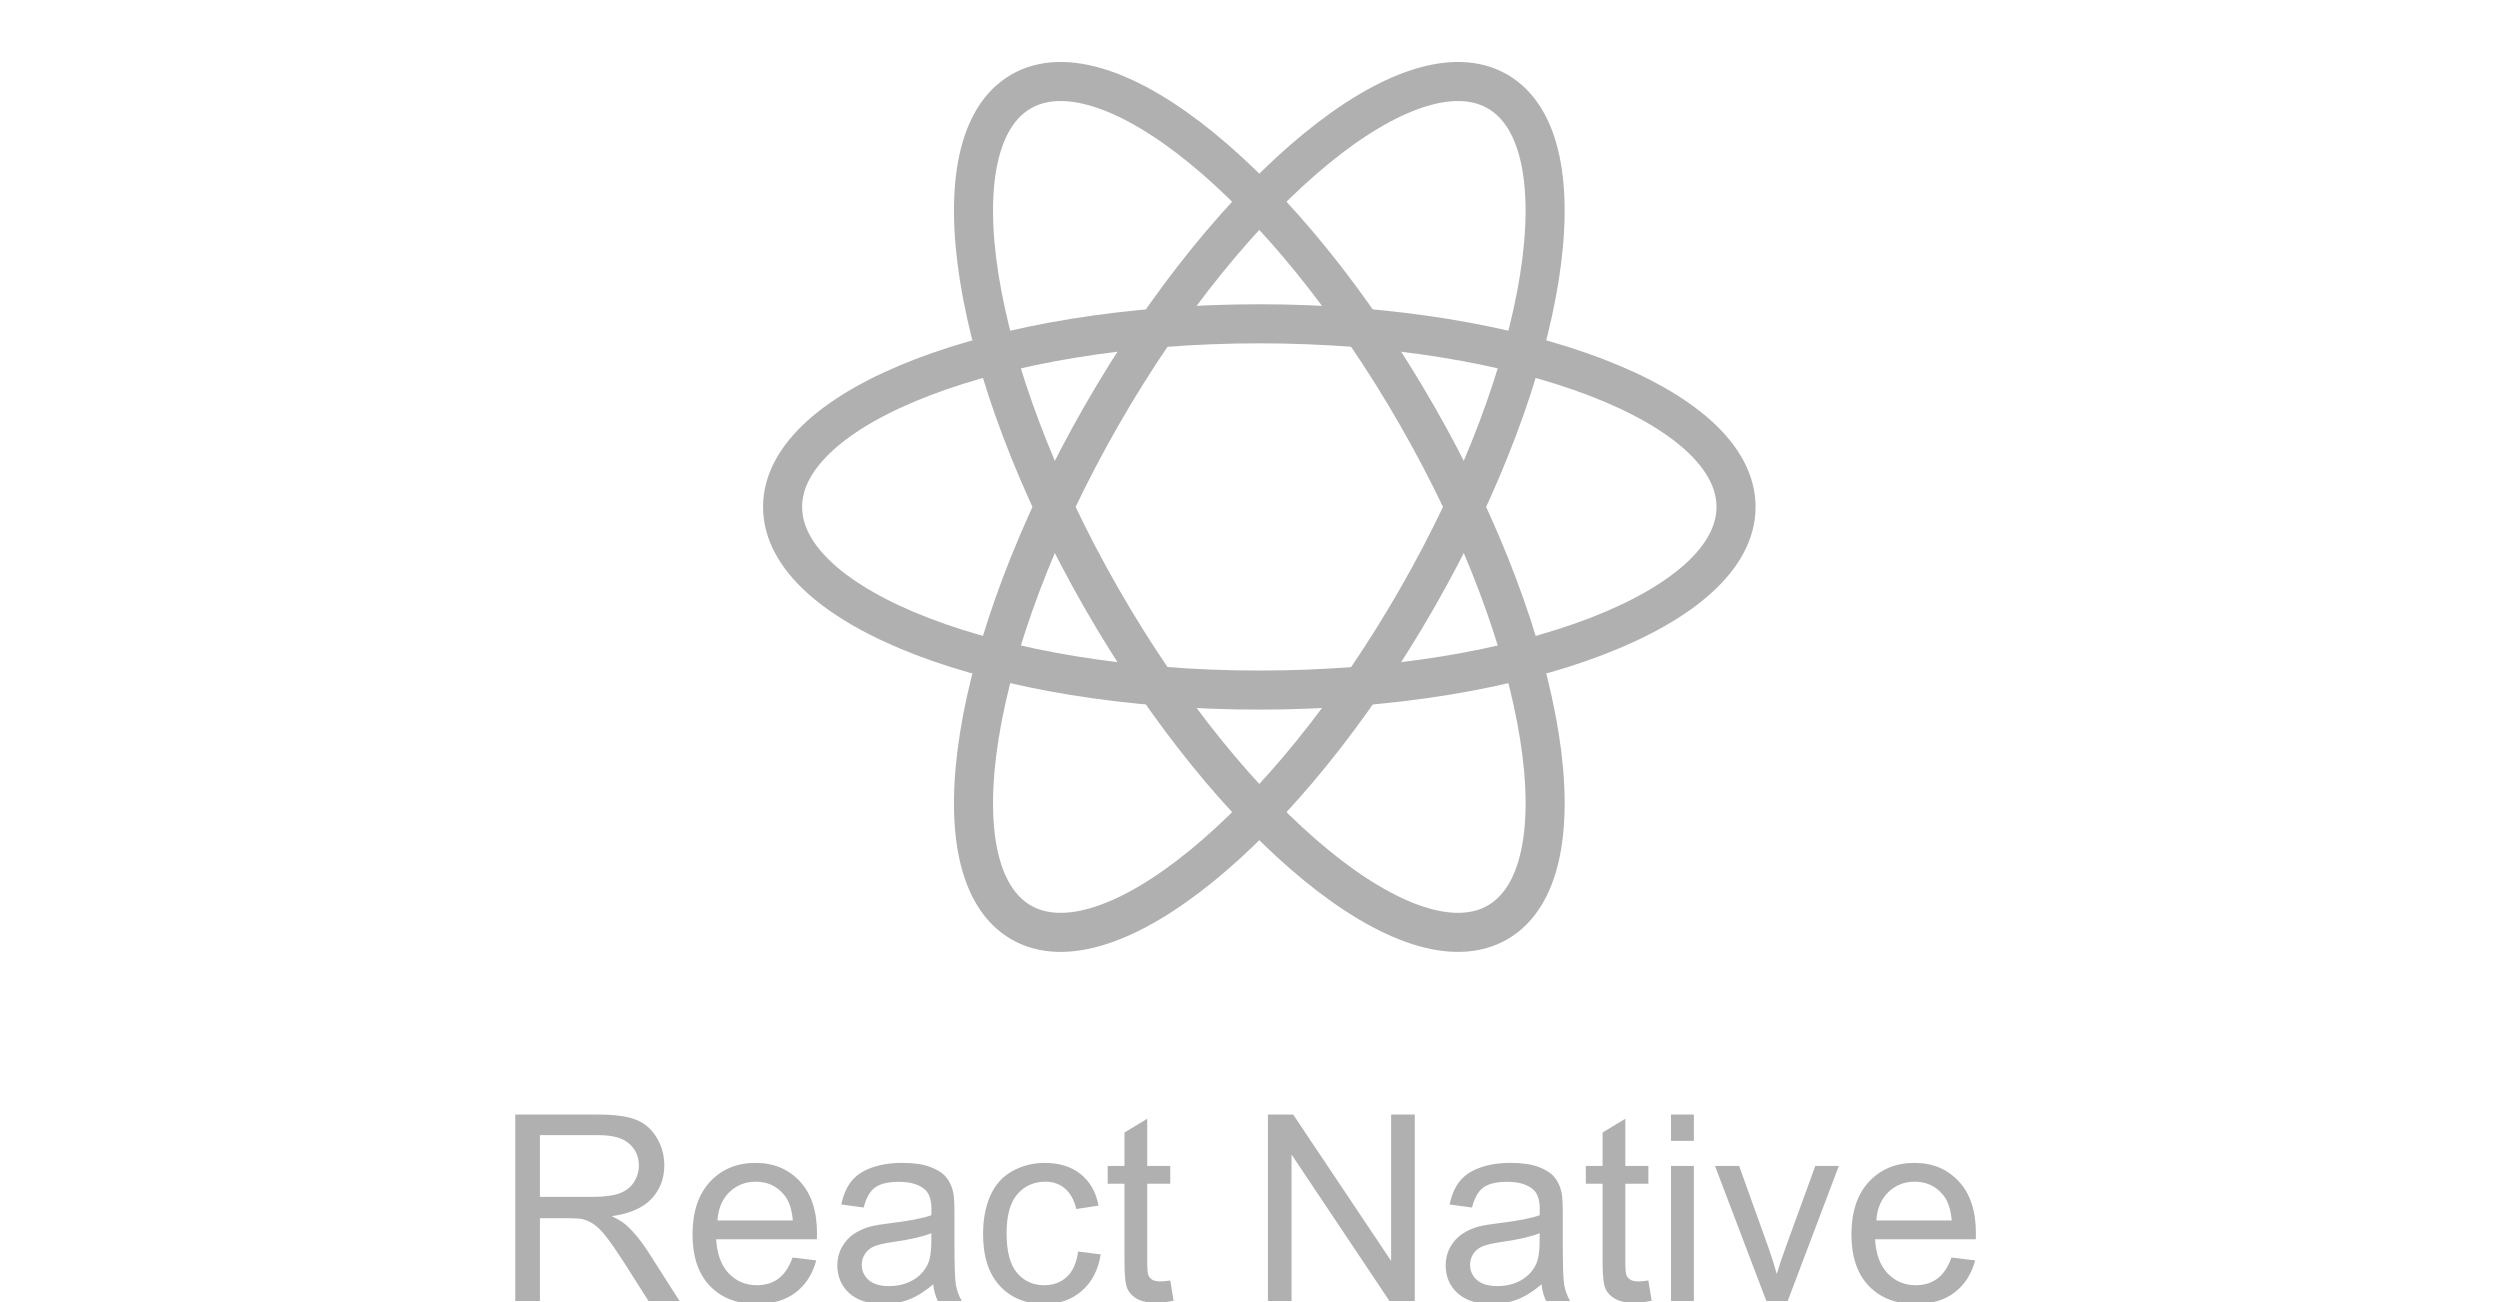 <svg width="96" height="50" viewBox="0 0 96 50" fill="none" xmlns="http://www.w3.org/2000/svg">
<g clip-path="url(#clip0)">
<path d="M48.358 26.499C58.468 26.499 66.664 23.35 66.664 19.466C66.664 15.583 58.468 12.434 48.358 12.434C38.247 12.434 30.051 15.583 30.051 19.466C30.051 23.35 38.247 26.499 48.358 26.499Z" stroke="#B1B0B1" stroke-width="1.5"/>
<path d="M42.304 22.983C47.36 31.792 54.168 37.359 57.511 35.417C60.855 33.475 59.467 24.76 54.411 15.95C49.356 7.141 42.548 1.574 39.204 3.516C35.861 5.458 37.249 14.174 42.304 22.983Z" stroke="#B1B0B1" stroke-width="1.5"/>
<path d="M42.304 15.95C37.249 24.759 35.861 33.475 39.204 35.417C42.547 37.359 49.356 31.792 54.411 22.983C59.466 14.174 60.854 5.458 57.511 3.516C54.168 1.574 47.359 7.141 42.304 15.95Z" stroke="#B1B0B1" stroke-width="1.5"/>
<path d="M19.786 49.958V42.799H22.96C23.598 42.799 24.083 42.864 24.415 42.995C24.747 43.122 25.012 43.348 25.211 43.673C25.41 43.999 25.509 44.359 25.509 44.752C25.509 45.26 25.344 45.688 25.016 46.037C24.687 46.385 24.179 46.606 23.492 46.701C23.743 46.821 23.933 46.94 24.064 47.057C24.34 47.311 24.602 47.628 24.85 48.009L26.095 49.958H24.903L23.956 48.468C23.679 48.039 23.451 47.71 23.273 47.482C23.093 47.254 22.932 47.095 22.789 47.003C22.649 46.912 22.506 46.849 22.359 46.813C22.252 46.79 22.076 46.779 21.832 46.779H20.733V49.958H19.786ZM20.733 45.959H22.77C23.203 45.959 23.541 45.915 23.785 45.827C24.029 45.736 24.215 45.592 24.342 45.397C24.469 45.198 24.532 44.984 24.532 44.752C24.532 44.414 24.409 44.136 24.161 43.917C23.917 43.699 23.53 43.59 22.999 43.59H20.733V45.959ZM30.436 48.288L31.344 48.4C31.201 48.931 30.935 49.342 30.548 49.635C30.16 49.928 29.666 50.075 29.064 50.075C28.305 50.075 27.703 49.842 27.257 49.377C26.814 48.908 26.593 48.252 26.593 47.409C26.593 46.536 26.817 45.859 27.267 45.377C27.716 44.896 28.299 44.655 29.015 44.655C29.708 44.655 30.274 44.891 30.714 45.363C31.153 45.835 31.373 46.499 31.373 47.355C31.373 47.407 31.371 47.485 31.368 47.589H27.501C27.534 48.159 27.695 48.595 27.984 48.898C28.274 49.201 28.635 49.352 29.068 49.352C29.391 49.352 29.666 49.267 29.894 49.098C30.121 48.929 30.302 48.659 30.436 48.288ZM27.55 46.867H30.445C30.406 46.431 30.296 46.103 30.113 45.885C29.833 45.547 29.47 45.377 29.024 45.377C28.621 45.377 28.281 45.513 28.004 45.783C27.73 46.053 27.579 46.414 27.55 46.867ZM35.836 49.318C35.51 49.595 35.196 49.79 34.894 49.904C34.594 50.018 34.272 50.075 33.927 50.075C33.357 50.075 32.919 49.936 32.613 49.66C32.307 49.38 32.154 49.023 32.154 48.59C32.154 48.336 32.211 48.105 32.325 47.897C32.442 47.685 32.594 47.516 32.779 47.389C32.968 47.262 33.18 47.166 33.414 47.101C33.587 47.056 33.847 47.012 34.195 46.969C34.905 46.885 35.427 46.784 35.763 46.666C35.766 46.546 35.768 46.47 35.768 46.437C35.768 46.079 35.685 45.827 35.519 45.68C35.294 45.482 34.96 45.382 34.518 45.382C34.104 45.382 33.798 45.456 33.6 45.602C33.404 45.745 33.259 46.001 33.165 46.369L32.306 46.252C32.384 45.884 32.512 45.587 32.691 45.363C32.87 45.135 33.129 44.961 33.468 44.84C33.806 44.717 34.199 44.655 34.645 44.655C35.087 44.655 35.447 44.707 35.724 44.811C36 44.915 36.204 45.047 36.334 45.206C36.464 45.363 36.555 45.561 36.607 45.802C36.637 45.952 36.651 46.222 36.651 46.613V47.785C36.651 48.602 36.669 49.119 36.705 49.337C36.744 49.552 36.819 49.759 36.93 49.958H36.012C35.921 49.775 35.862 49.562 35.836 49.318ZM35.763 47.355C35.444 47.485 34.965 47.596 34.327 47.687C33.966 47.739 33.71 47.798 33.56 47.863C33.411 47.928 33.295 48.024 33.214 48.151C33.133 48.275 33.092 48.413 33.092 48.566C33.092 48.8 33.18 48.996 33.355 49.152C33.535 49.308 33.795 49.386 34.137 49.386C34.475 49.386 34.776 49.313 35.04 49.166C35.304 49.017 35.497 48.813 35.621 48.556C35.715 48.358 35.763 48.065 35.763 47.677V47.355ZM41.402 48.058L42.267 48.17C42.172 48.766 41.93 49.233 41.539 49.572C41.152 49.907 40.675 50.075 40.108 50.075C39.399 50.075 38.828 49.844 38.395 49.381C37.965 48.916 37.75 48.25 37.75 47.384C37.75 46.824 37.843 46.334 38.028 45.915C38.214 45.495 38.495 45.181 38.873 44.972C39.254 44.761 39.667 44.655 40.113 44.655C40.676 44.655 41.137 44.798 41.495 45.084C41.853 45.368 42.083 45.771 42.184 46.295L41.329 46.427C41.248 46.079 41.103 45.817 40.895 45.641C40.69 45.465 40.44 45.377 40.148 45.377C39.705 45.377 39.345 45.537 39.068 45.856C38.792 46.172 38.653 46.673 38.653 47.36C38.653 48.056 38.787 48.563 39.054 48.878C39.321 49.194 39.669 49.352 40.099 49.352C40.444 49.352 40.732 49.246 40.963 49.035C41.194 48.823 41.34 48.498 41.402 48.058ZM44.938 49.171L45.065 49.948C44.817 50 44.596 50.026 44.4 50.026C44.081 50.026 43.834 49.975 43.658 49.874C43.482 49.774 43.359 49.642 43.287 49.479C43.215 49.313 43.18 48.966 43.18 48.439V45.456H42.535V44.772H43.18V43.488L44.054 42.96V44.772H44.938V45.456H44.054V48.488C44.054 48.738 44.068 48.9 44.098 48.971C44.13 49.043 44.181 49.1 44.249 49.142C44.321 49.184 44.422 49.206 44.552 49.206C44.649 49.206 44.778 49.194 44.938 49.171ZM48.688 49.958V42.799H49.659L53.419 48.419V42.799H54.327V49.958H53.355L49.596 44.333V49.958H48.688ZM59.195 49.318C58.87 49.595 58.556 49.79 58.253 49.904C57.953 50.018 57.631 50.075 57.286 50.075C56.717 50.075 56.279 49.936 55.973 49.66C55.667 49.38 55.514 49.023 55.514 48.59C55.514 48.336 55.571 48.105 55.685 47.897C55.802 47.685 55.953 47.516 56.139 47.389C56.328 47.262 56.539 47.166 56.773 47.101C56.946 47.056 57.206 47.012 57.555 46.969C58.264 46.885 58.787 46.784 59.122 46.666C59.125 46.546 59.127 46.47 59.127 46.437C59.127 46.079 59.044 45.827 58.878 45.68C58.653 45.482 58.32 45.382 57.877 45.382C57.464 45.382 57.158 45.456 56.959 45.602C56.764 45.745 56.619 46.001 56.524 46.369L55.665 46.252C55.743 45.884 55.872 45.587 56.051 45.363C56.23 45.135 56.489 44.961 56.827 44.84C57.166 44.717 57.558 44.655 58.004 44.655C58.447 44.655 58.806 44.707 59.083 44.811C59.36 44.915 59.563 45.047 59.693 45.206C59.824 45.363 59.915 45.561 59.967 45.802C59.996 45.952 60.011 46.222 60.011 46.613V47.785C60.011 48.602 60.029 49.119 60.065 49.337C60.103 49.552 60.178 49.759 60.289 49.958H59.371C59.28 49.775 59.221 49.562 59.195 49.318ZM59.122 47.355C58.803 47.485 58.325 47.596 57.687 47.687C57.325 47.739 57.07 47.798 56.92 47.863C56.77 47.928 56.655 48.024 56.573 48.151C56.492 48.275 56.451 48.413 56.451 48.566C56.451 48.8 56.539 48.996 56.715 49.152C56.894 49.308 57.154 49.386 57.496 49.386C57.835 49.386 58.136 49.313 58.399 49.166C58.663 49.017 58.857 48.813 58.98 48.556C59.075 48.358 59.122 48.065 59.122 47.677V47.355ZM63.297 49.171L63.424 49.948C63.176 50 62.955 50.026 62.76 50.026C62.441 50.026 62.193 49.975 62.018 49.874C61.842 49.774 61.718 49.642 61.647 49.479C61.575 49.313 61.539 48.966 61.539 48.439V45.456H60.895V44.772H61.539V43.488L62.413 42.96V44.772H63.297V45.456H62.413V48.488C62.413 48.738 62.428 48.9 62.457 48.971C62.49 49.043 62.54 49.1 62.608 49.142C62.68 49.184 62.781 49.206 62.911 49.206C63.009 49.206 63.137 49.194 63.297 49.171ZM64.166 43.81V42.799H65.045V43.81H64.166ZM64.166 49.958V44.772H65.045V49.958H64.166ZM67.828 49.958L65.856 44.772H66.783L67.897 47.877C68.017 48.213 68.128 48.561 68.228 48.922C68.307 48.649 68.416 48.32 68.556 47.936L69.708 44.772H70.611L68.648 49.958H67.828ZM74.938 48.288L75.846 48.4C75.703 48.931 75.437 49.342 75.05 49.635C74.662 49.928 74.168 50.075 73.565 50.075C72.807 50.075 72.205 49.842 71.759 49.377C71.316 48.908 71.095 48.252 71.095 47.409C71.095 46.536 71.319 45.859 71.769 45.377C72.218 44.896 72.8 44.655 73.517 44.655C74.21 44.655 74.776 44.891 75.216 45.363C75.655 45.835 75.875 46.499 75.875 47.355C75.875 47.407 75.873 47.485 75.87 47.589H72.003C72.035 48.159 72.197 48.595 72.486 48.898C72.776 49.201 73.137 49.352 73.57 49.352C73.893 49.352 74.168 49.267 74.395 49.098C74.623 48.929 74.804 48.659 74.938 48.288ZM72.052 46.867H74.947C74.908 46.431 74.797 46.103 74.615 45.885C74.335 45.547 73.972 45.377 73.526 45.377C73.123 45.377 72.783 45.513 72.506 45.783C72.232 46.053 72.081 46.414 72.052 46.867Z" fill="#B1B0B1"/>
</g>
<defs>
<clipPath id="clip0">
<rect width="96" height="50" fill="white"/>
</clipPath>
</defs>
</svg>
